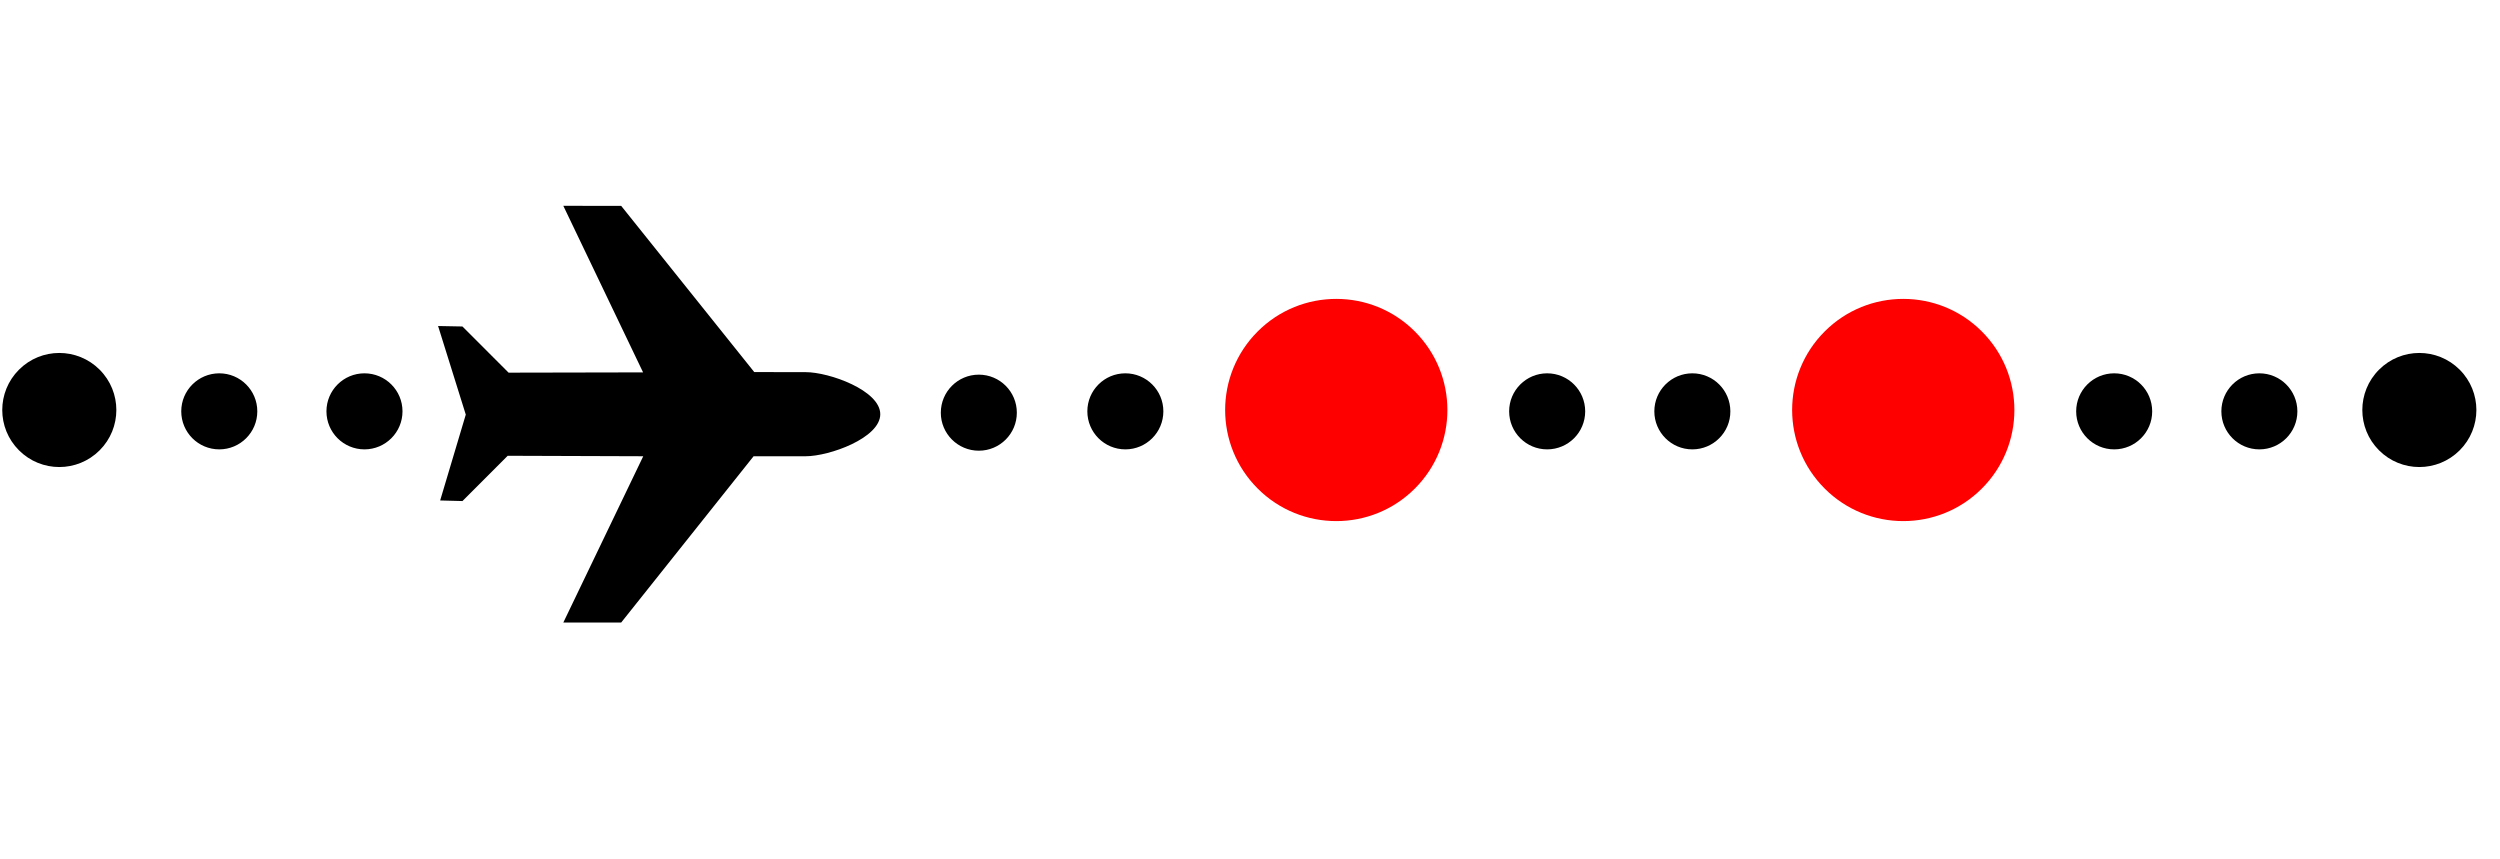 <svg width="64" height="22" viewBox="0 0 64 22" fill="none" xmlns="http://www.w3.org/2000/svg">
<g clip-path="url(#clip0_160_1251)">
<path d="M2.551 9.464C1.98 8.893 1.056 8.893 0.486 9.464C-0.085 10.034 -0.085 10.958 0.486 11.528C1.056 12.099 1.98 12.099 2.551 11.528C3.121 10.958 3.121 10.034 2.551 9.464ZM4.925 11.219C5.101 11.395 5.345 11.504 5.613 11.504C6.151 11.504 6.587 11.068 6.587 10.53C6.587 9.993 6.151 9.557 5.614 9.557C5.076 9.557 4.64 9.993 4.64 10.53C4.64 10.799 4.749 11.043 4.925 11.219ZM8.642 11.219C8.818 11.395 9.062 11.504 9.33 11.504C9.868 11.504 10.304 11.068 10.304 10.53C10.304 9.993 9.868 9.557 9.33 9.557C8.793 9.557 8.357 9.993 8.357 10.53C8.357 10.799 8.466 11.043 8.642 11.219ZM24.37 11.253C24.546 11.429 24.789 11.538 25.058 11.538C25.596 11.538 26.031 11.102 26.031 10.565C26.031 10.027 25.596 9.591 25.058 9.591C24.52 9.591 24.085 10.027 24.085 10.565C24.084 10.833 24.194 11.077 24.37 11.253ZM28.121 11.219C28.297 11.395 28.54 11.504 28.809 11.504C29.347 11.504 29.782 11.068 29.782 10.53C29.782 9.993 29.347 9.557 28.809 9.557C28.272 9.557 27.836 9.993 27.836 10.53C27.836 10.799 27.945 11.043 28.121 11.219ZM20.625 9.527L19.309 9.525L15.902 5.27L14.421 5.269L16.463 9.533L13.02 9.54L11.838 8.358L11.215 8.346L11.924 10.614L11.268 12.812L11.839 12.827L12.997 11.668L16.467 11.68L14.421 15.937L15.902 15.937L19.292 11.68L20.625 11.68C21.233 11.68 22.535 11.212 22.535 10.604C22.535 9.996 21.233 9.527 20.625 9.527Z" fill="black"/>
<path d="M32.197 12.507C33.308 13.618 35.109 13.618 36.22 12.507C37.331 11.396 37.331 9.596 36.22 8.485C35.109 7.374 33.308 7.374 32.197 8.485C31.086 9.596 31.086 11.396 32.197 12.507Z" fill="#FF0000"/>
<path d="M46.712 12.507C47.823 13.618 49.624 13.618 50.735 12.507C51.846 11.396 51.846 9.596 50.735 8.485C49.624 7.374 47.823 7.374 46.712 8.485C45.601 9.596 45.601 11.396 46.712 12.507Z" fill="#FF0000"/>
<path d="M43.324 11.504C43.593 11.504 43.836 11.395 44.012 11.219C44.189 11.043 44.298 10.799 44.297 10.531C44.297 9.993 43.862 9.557 43.324 9.557C42.787 9.557 42.351 9.993 42.351 10.53C42.351 11.068 42.786 11.504 43.324 11.504Z" fill="black"/>
<path d="M39.607 11.504C39.876 11.504 40.12 11.395 40.296 11.219C40.472 11.043 40.581 10.799 40.581 10.531C40.581 9.993 40.145 9.557 39.607 9.557C39.07 9.557 38.634 9.993 38.634 10.53C38.634 11.068 39.07 11.504 39.607 11.504Z" fill="black"/>
<path d="M62.968 9.464C62.397 8.893 61.473 8.893 60.903 9.464C60.333 10.034 60.333 10.958 60.903 11.528C61.473 12.099 62.397 12.099 62.968 11.528C63.538 10.958 63.538 10.034 62.968 9.464Z" fill="black"/>
<path d="M57.84 11.504C58.109 11.504 58.352 11.395 58.528 11.219C58.704 11.043 58.813 10.799 58.813 10.531C58.813 9.993 58.377 9.557 57.84 9.557C57.302 9.557 56.867 9.993 56.867 10.53C56.867 11.068 57.302 11.504 57.84 11.504Z" fill="black"/>
<path d="M54.123 11.504C54.392 11.504 54.635 11.395 54.811 11.219C54.987 11.043 55.097 10.799 55.096 10.531C55.096 9.993 54.661 9.557 54.123 9.557C53.586 9.557 53.15 9.993 53.15 10.53C53.15 11.068 53.585 11.504 54.123 11.504Z" fill="black"/>
</g>
<defs>
<clipPath id="clip0_160_1251">
<rect width="64" height="21" fill="white" transform="translate(0 0.5)"/>
</clipPath>
</defs>
</svg>

